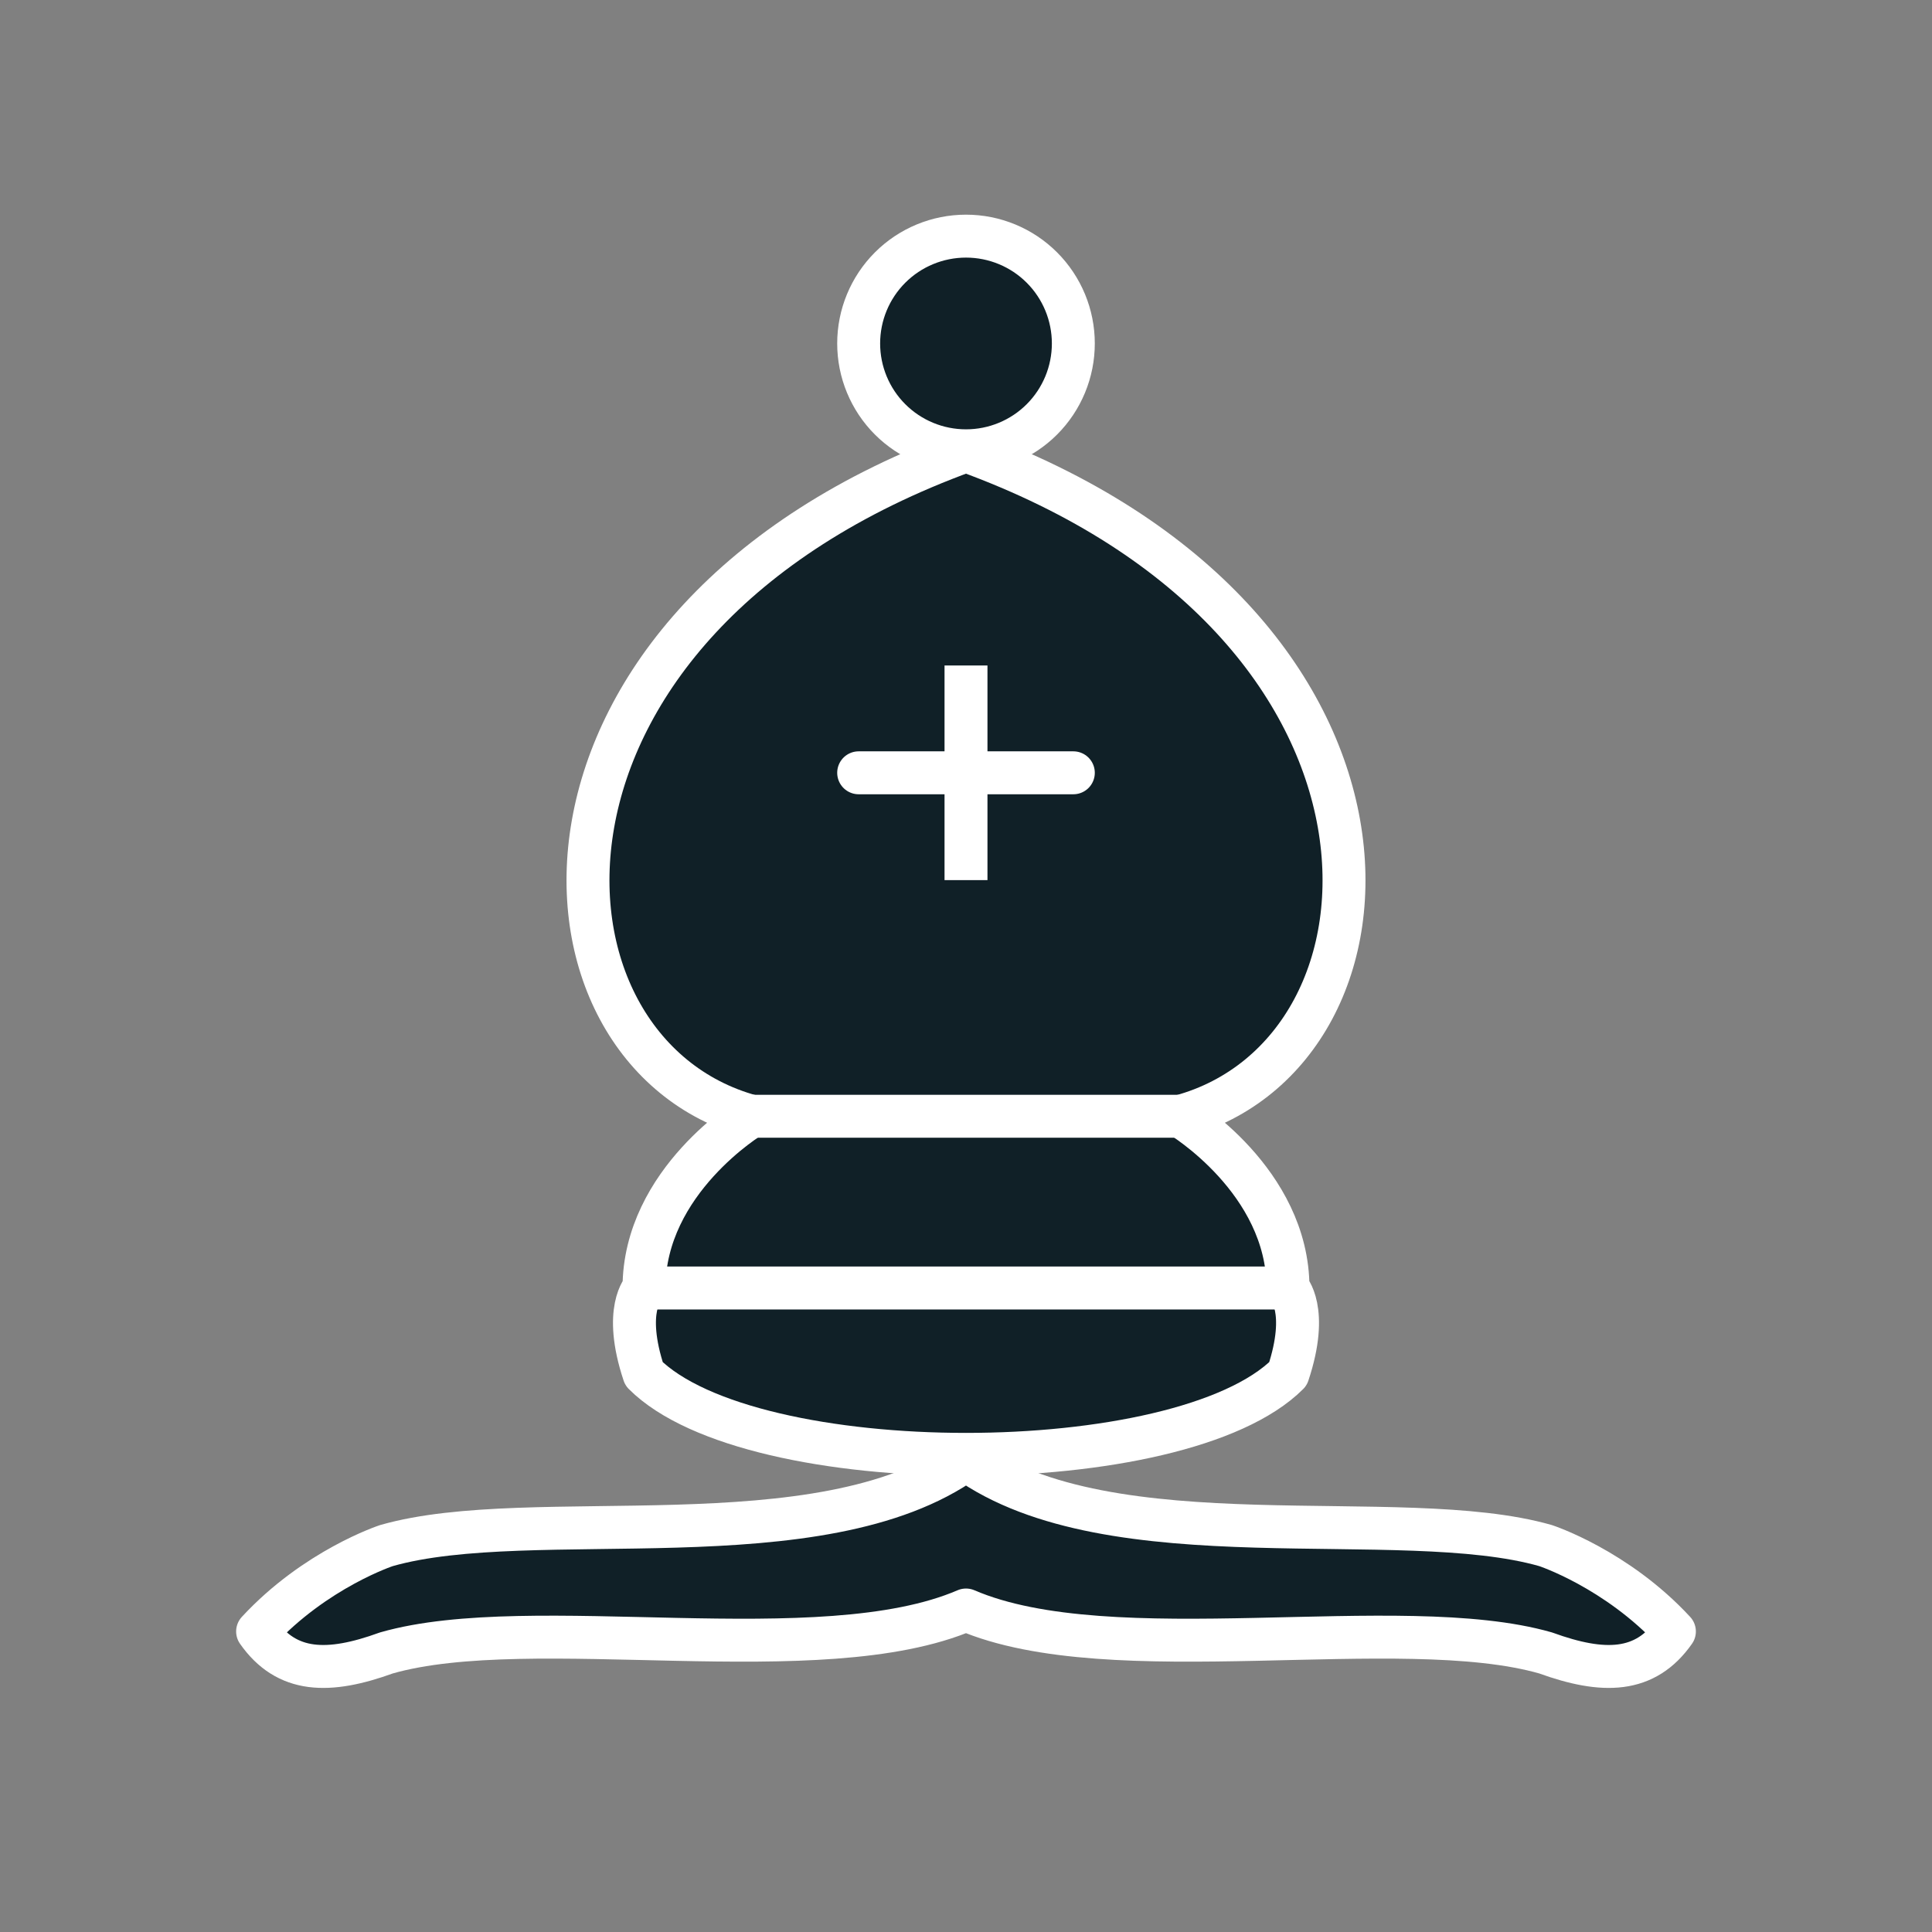 <svg width="45" height="45" viewBox="0 0 45 45" fill="none" xmlns="http://www.w3.org/2000/svg">
<rect x="0" y="0" width="45" height="45" fill="#808080" stroke="none"/>
<path fill-rule="evenodd" clip-rule="evenodd" d="M9 36C12.39 35.03 19.11 36.43 22.5 34C25.89 36.43 32.61 35.03 36 36C36 36 37.65 36.54 39 38C38.32 38.97 37.35 38.99 36 38.5C32.61 37.53 25.89 38.96 22.5 37.5C19.11 38.96 12.39 37.53 9 38.5C7.65 38.99 6.68 38.97 6 38C7.35 36.54 9 36 9 36Z" fill="#102027" stroke="white" stroke-linejoin="round"/>
<path fill-rule="evenodd" clip-rule="evenodd" d="M15 32C17.5 34.5 27.5 34.5 30 32C30.5 30.5 30 30 30 30C30 27.5 27.5 26 27.5 26C33 24.5 33.5 14.5 22.5 10.5C11.5 14.5 12 24.5 17.5 26C17.5 26 15 27.5 15 30C15 30 14.5 30.5 15 32Z" fill="#102027" stroke="white" stroke-linejoin="round"/>
<path fill-rule="evenodd" clip-rule="evenodd" d="M25 8C25 8.663 24.737 9.299 24.268 9.768C23.799 10.237 23.163 10.5 22.5 10.5C21.837 10.5 21.201 10.237 20.732 9.768C20.263 9.299 20 8.663 20 8C20 7.337 20.263 6.701 20.732 6.232C21.201 5.763 21.837 5.5 22.5 5.5C23.163 5.5 23.799 5.763 24.268 6.232C24.737 6.701 25 7.337 25 8Z" fill="#102027" stroke="white" stroke-linejoin="round"/>
<path d="M20 18H25M17.5 26H27.5H17.5ZM15 30H30H15ZM22.5 15.5V20.5V15.5Z" stroke="white" stroke-linecap="round"/>
</svg>
